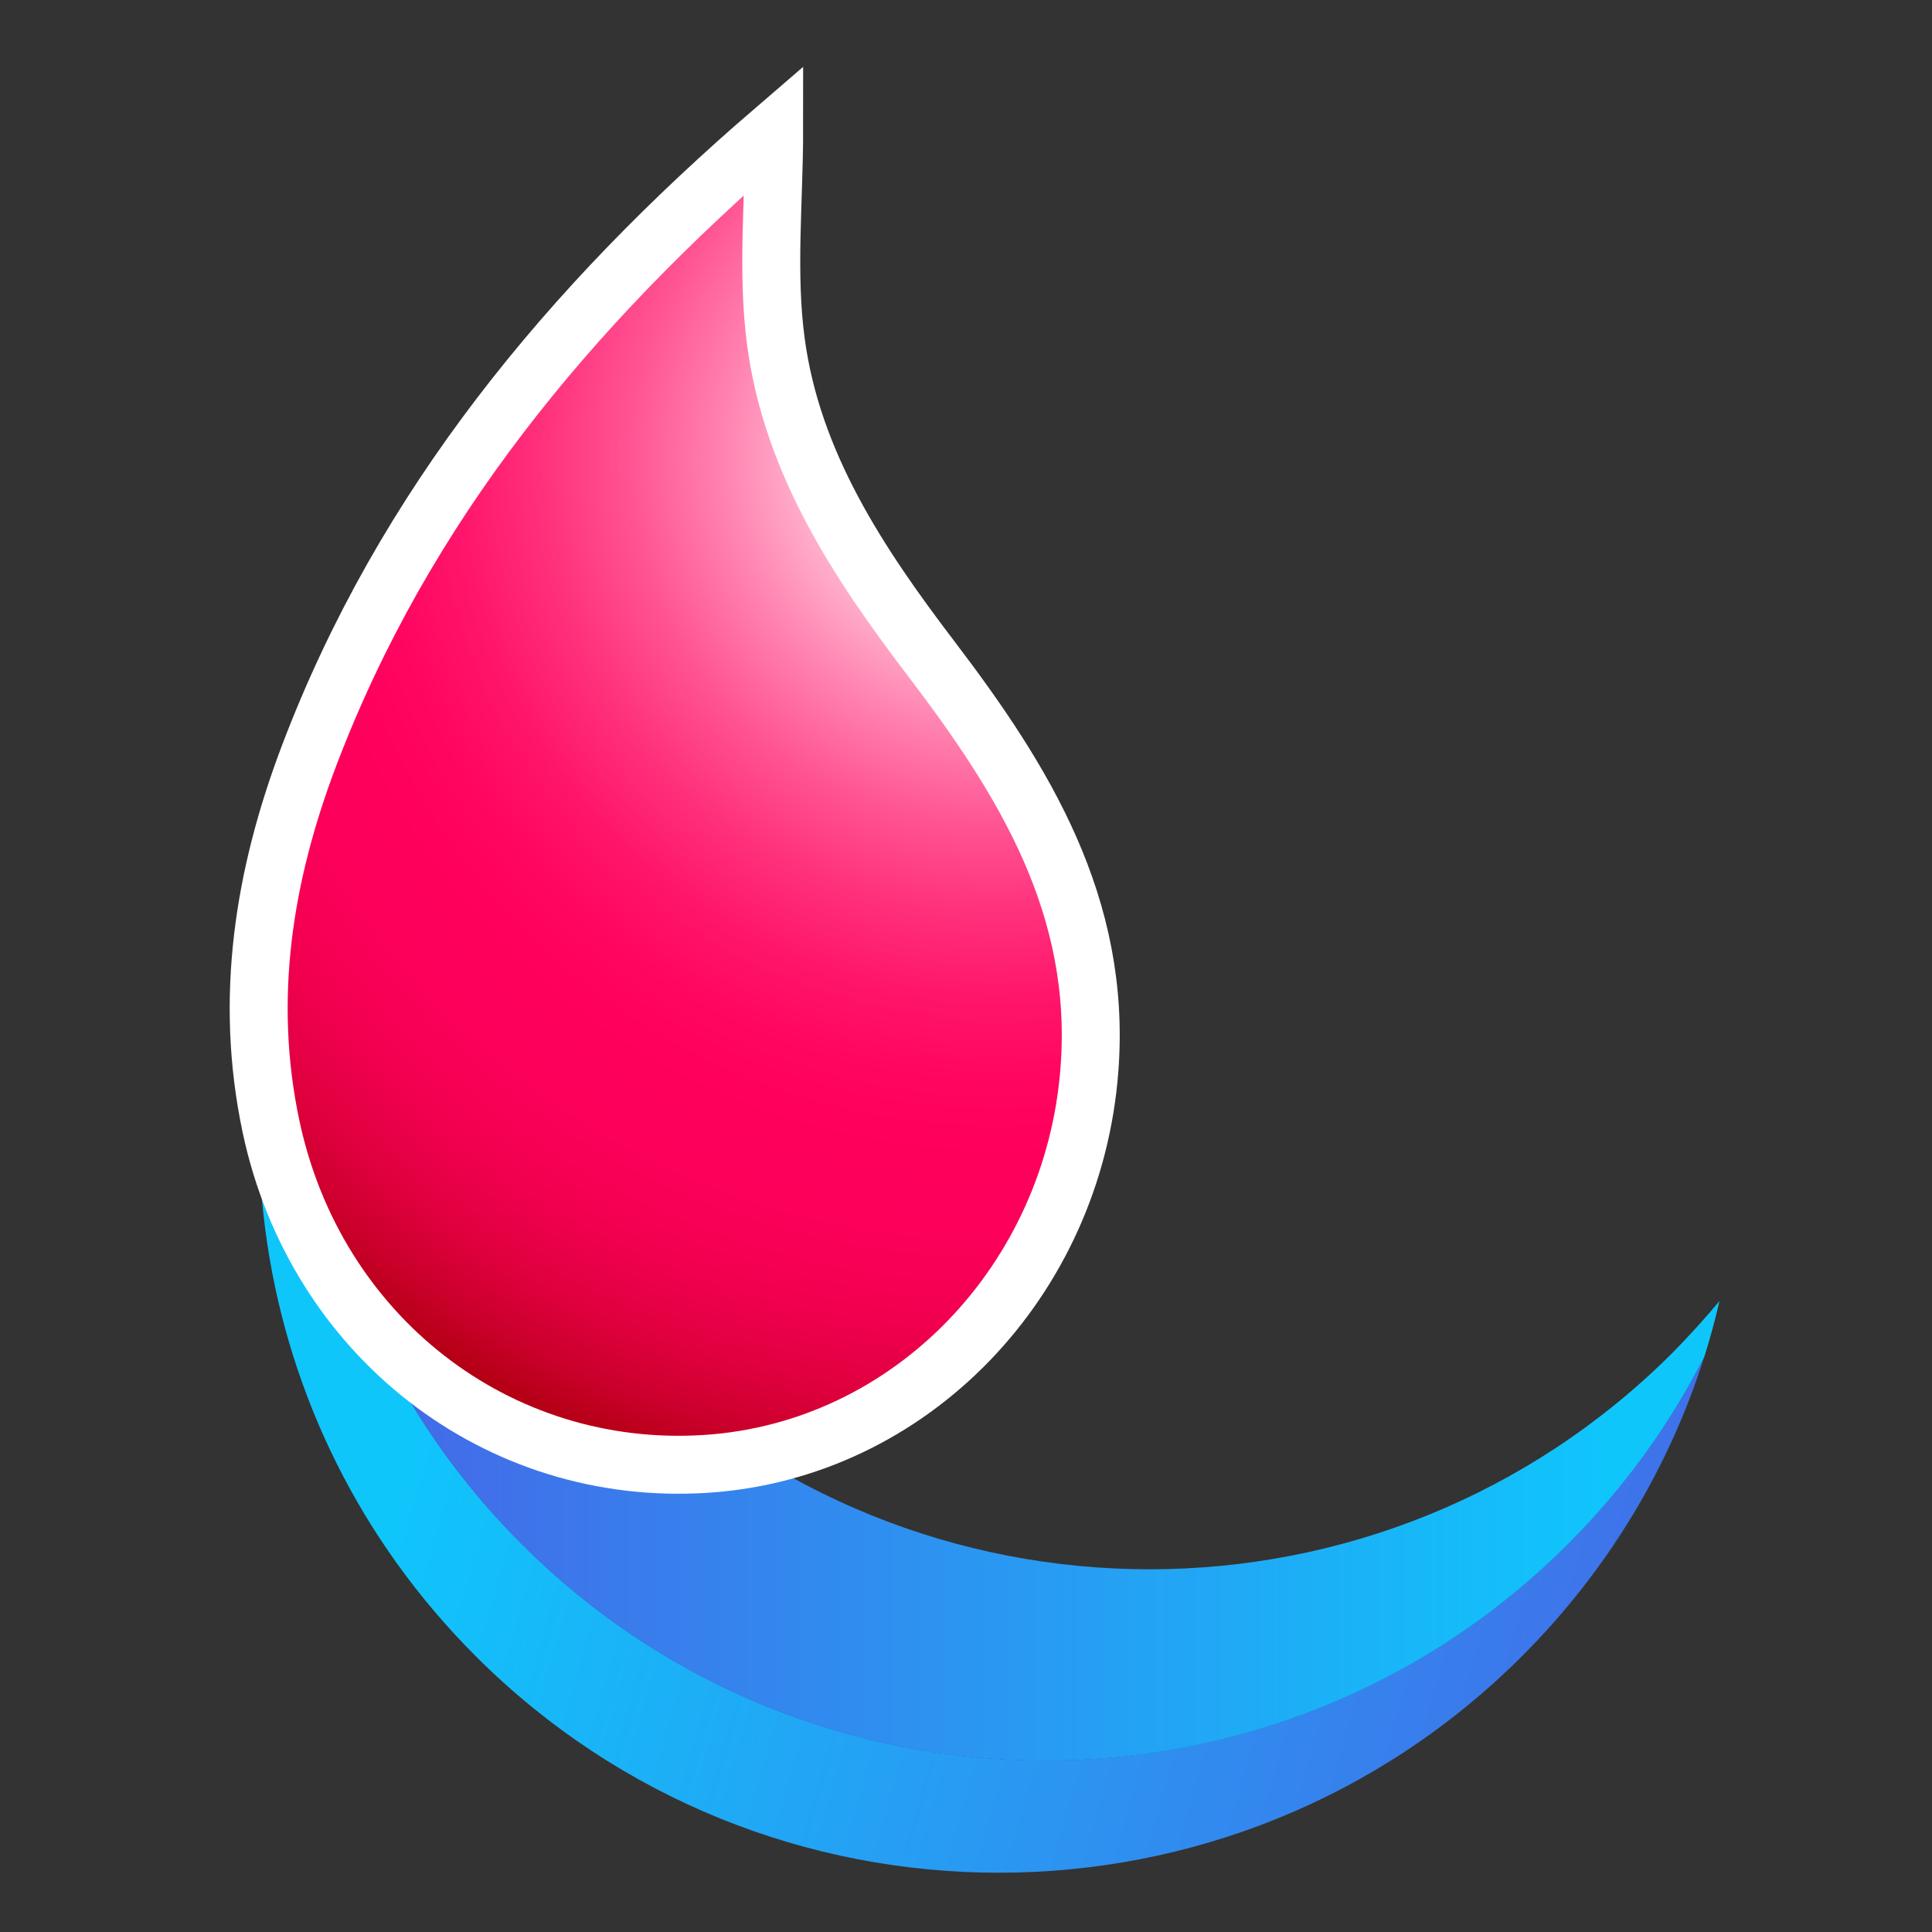 <?xml version="1.0" encoding="utf-8"?>
<!-- Generator: Adobe Illustrator 27.0.0, SVG Export Plug-In . SVG Version: 6.00 Build 0)  -->
<svg version="1.1" id="Layer_1" xmlns="http://www.w3.org/2000/svg" xmlns:xlink="http://www.w3.org/1999/xlink" x="0px" y="0px"
	 viewBox="0 0 100 100" style="enable-background:new 0 0 100 100;" xml:space="preserve">
<rect x="0" y="0" width="100" height="100" fill="#333333" stroke="none"/>
<style type="text/css">
	.st0{fill:url(#SVGID_1_);}
	.st1{fill:url(#SVGID_00000108999984918537480530000013708454653335101079_);}
	.st2{fill:none;stroke:#FFFFFF;stroke-width:3;stroke-miterlimit:10;}
</style>
<g>
	
		<linearGradient id="SVGID_1_" gradientUnits="userSpaceOnUse" x1="95.139" y1="14.788" x2="17.406" y2="37.058" gradientTransform="matrix(1 0 0 -1 0 102)">
		<stop  offset="1.098245e-03" style="stop-color:#4863E7"/>
		<stop  offset="0.922" style="stop-color:#0FC6FB"/>
	</linearGradient>
	<path class="st0" d="M88.22,70.2c-1.79,5.68-4.94,11.02-9.44,15.52c-14.95,14.95-39.21,14.95-54.16,0
		c-12.03-12.03-14.38-30.07-7.06-44.45C13.39,54.45,16.54,69.45,27,79.91c14.95,14.95,39.21,14.95,54.16,0
		C84.08,76.99,86.44,73.7,88.22,70.2z"/>
	
		<linearGradient id="SVGID_00000038407865487966837210000003809322036015135140_" gradientUnits="userSpaceOnUse" x1="15.773" y1="39.321" x2="89" y2="39.321" gradientTransform="matrix(1 0 0 -1 0 102)">
		<stop  offset="1.098245e-03" style="stop-color:#4863E7"/>
		<stop  offset="0.922" style="stop-color:#0FC6FB"/>
	</linearGradient>
	<path style="fill:url(#SVGID_00000038407865487966837210000003809322036015135140_);" d="M89,67.34c-0.22,0.96-0.48,1.92-0.78,2.87
		c-1.78,3.5-4.13,6.78-7.06,9.71c-14.95,14.95-39.21,14.95-54.16,0c-10.46-10.46-13.6-25.45-9.44-38.64
		c1.26-2.47,2.8-4.83,4.63-7.04C19.3,46.69,22.71,60.3,32.41,70.01c14.95,14.95,39.21,14.96,54.17,0
		C87.43,69.14,88.24,68.26,89,67.34z"/>
	<g>
		<g>
			<g>
				<defs>
					<path id="SVGID_00000175285199729536840350000008006528064704583070_" d="M40.07,6.73c0,3.66-0.39,7.37,0.09,10.96
						c0.84,6.29,4.29,11.48,8.06,16.43C53,40.4,57.03,46.9,56.39,55.34c-0.82,10.94-9.24,19.74-19.85,20.43
						c-10.81,0.7-20.21-6.63-22.51-17.45c-1.41-6.64-0.38-13.03,1.98-19.24C20.9,26.22,29.41,15.9,40.07,6.73z"/>
				</defs>
				
					<radialGradient id="SVGID_00000027581943461491187950000008191918899571512472_" cx="51.627" cy="23.677" r="57.428" gradientUnits="userSpaceOnUse">
					<stop  offset="0.064" style="stop-color:#FFFFFF"/>
					<stop  offset="0.155" style="stop-color:#FFBDD5"/>
					<stop  offset="0.245" style="stop-color:#FF84B1"/>
					<stop  offset="0.331" style="stop-color:#FF5493"/>
					<stop  offset="0.413" style="stop-color:#FF307B"/>
					<stop  offset="0.488" style="stop-color:#FF156B"/>
					<stop  offset="0.556" style="stop-color:#FF0661"/>
					<stop  offset="0.609" style="stop-color:#FF005D"/>
					<stop  offset="0.703" style="stop-color:#FC005A"/>
					<stop  offset="0.777" style="stop-color:#F20050"/>
					<stop  offset="0.845" style="stop-color:#E10040"/>
					<stop  offset="0.907" style="stop-color:#CA002A"/>
					<stop  offset="0.967" style="stop-color:#AC000D"/>
					<stop  offset="0.989" style="stop-color:#9F0000"/>
				</radialGradient>
				
					<use xlink:href="#SVGID_00000175285199729536840350000008006528064704583070_"  style="overflow:visible;fill:url(#SVGID_00000027581943461491187950000008191918899571512472_);"/>
				<clipPath id="SVGID_00000183224285552789229600000011526738892584943284_">
					<use xlink:href="#SVGID_00000175285199729536840350000008006528064704583070_"  style="overflow:visible;"/>
				</clipPath>
			</g>
		</g>
		<path class="st2" d="M40.07,6.73c0,3.66-0.39,7.37,0.09,10.96c0.84,6.29,4.29,11.48,8.06,16.43C53,40.4,57.03,46.9,56.39,55.34
			c-0.82,10.94-9.24,19.74-19.85,20.43c-10.81,0.7-20.21-6.63-22.51-17.45c-1.41-6.64-0.38-13.03,1.98-19.24
			C20.9,26.22,29.41,15.9,40.07,6.73z"/>
	</g>
</g>
</svg>
